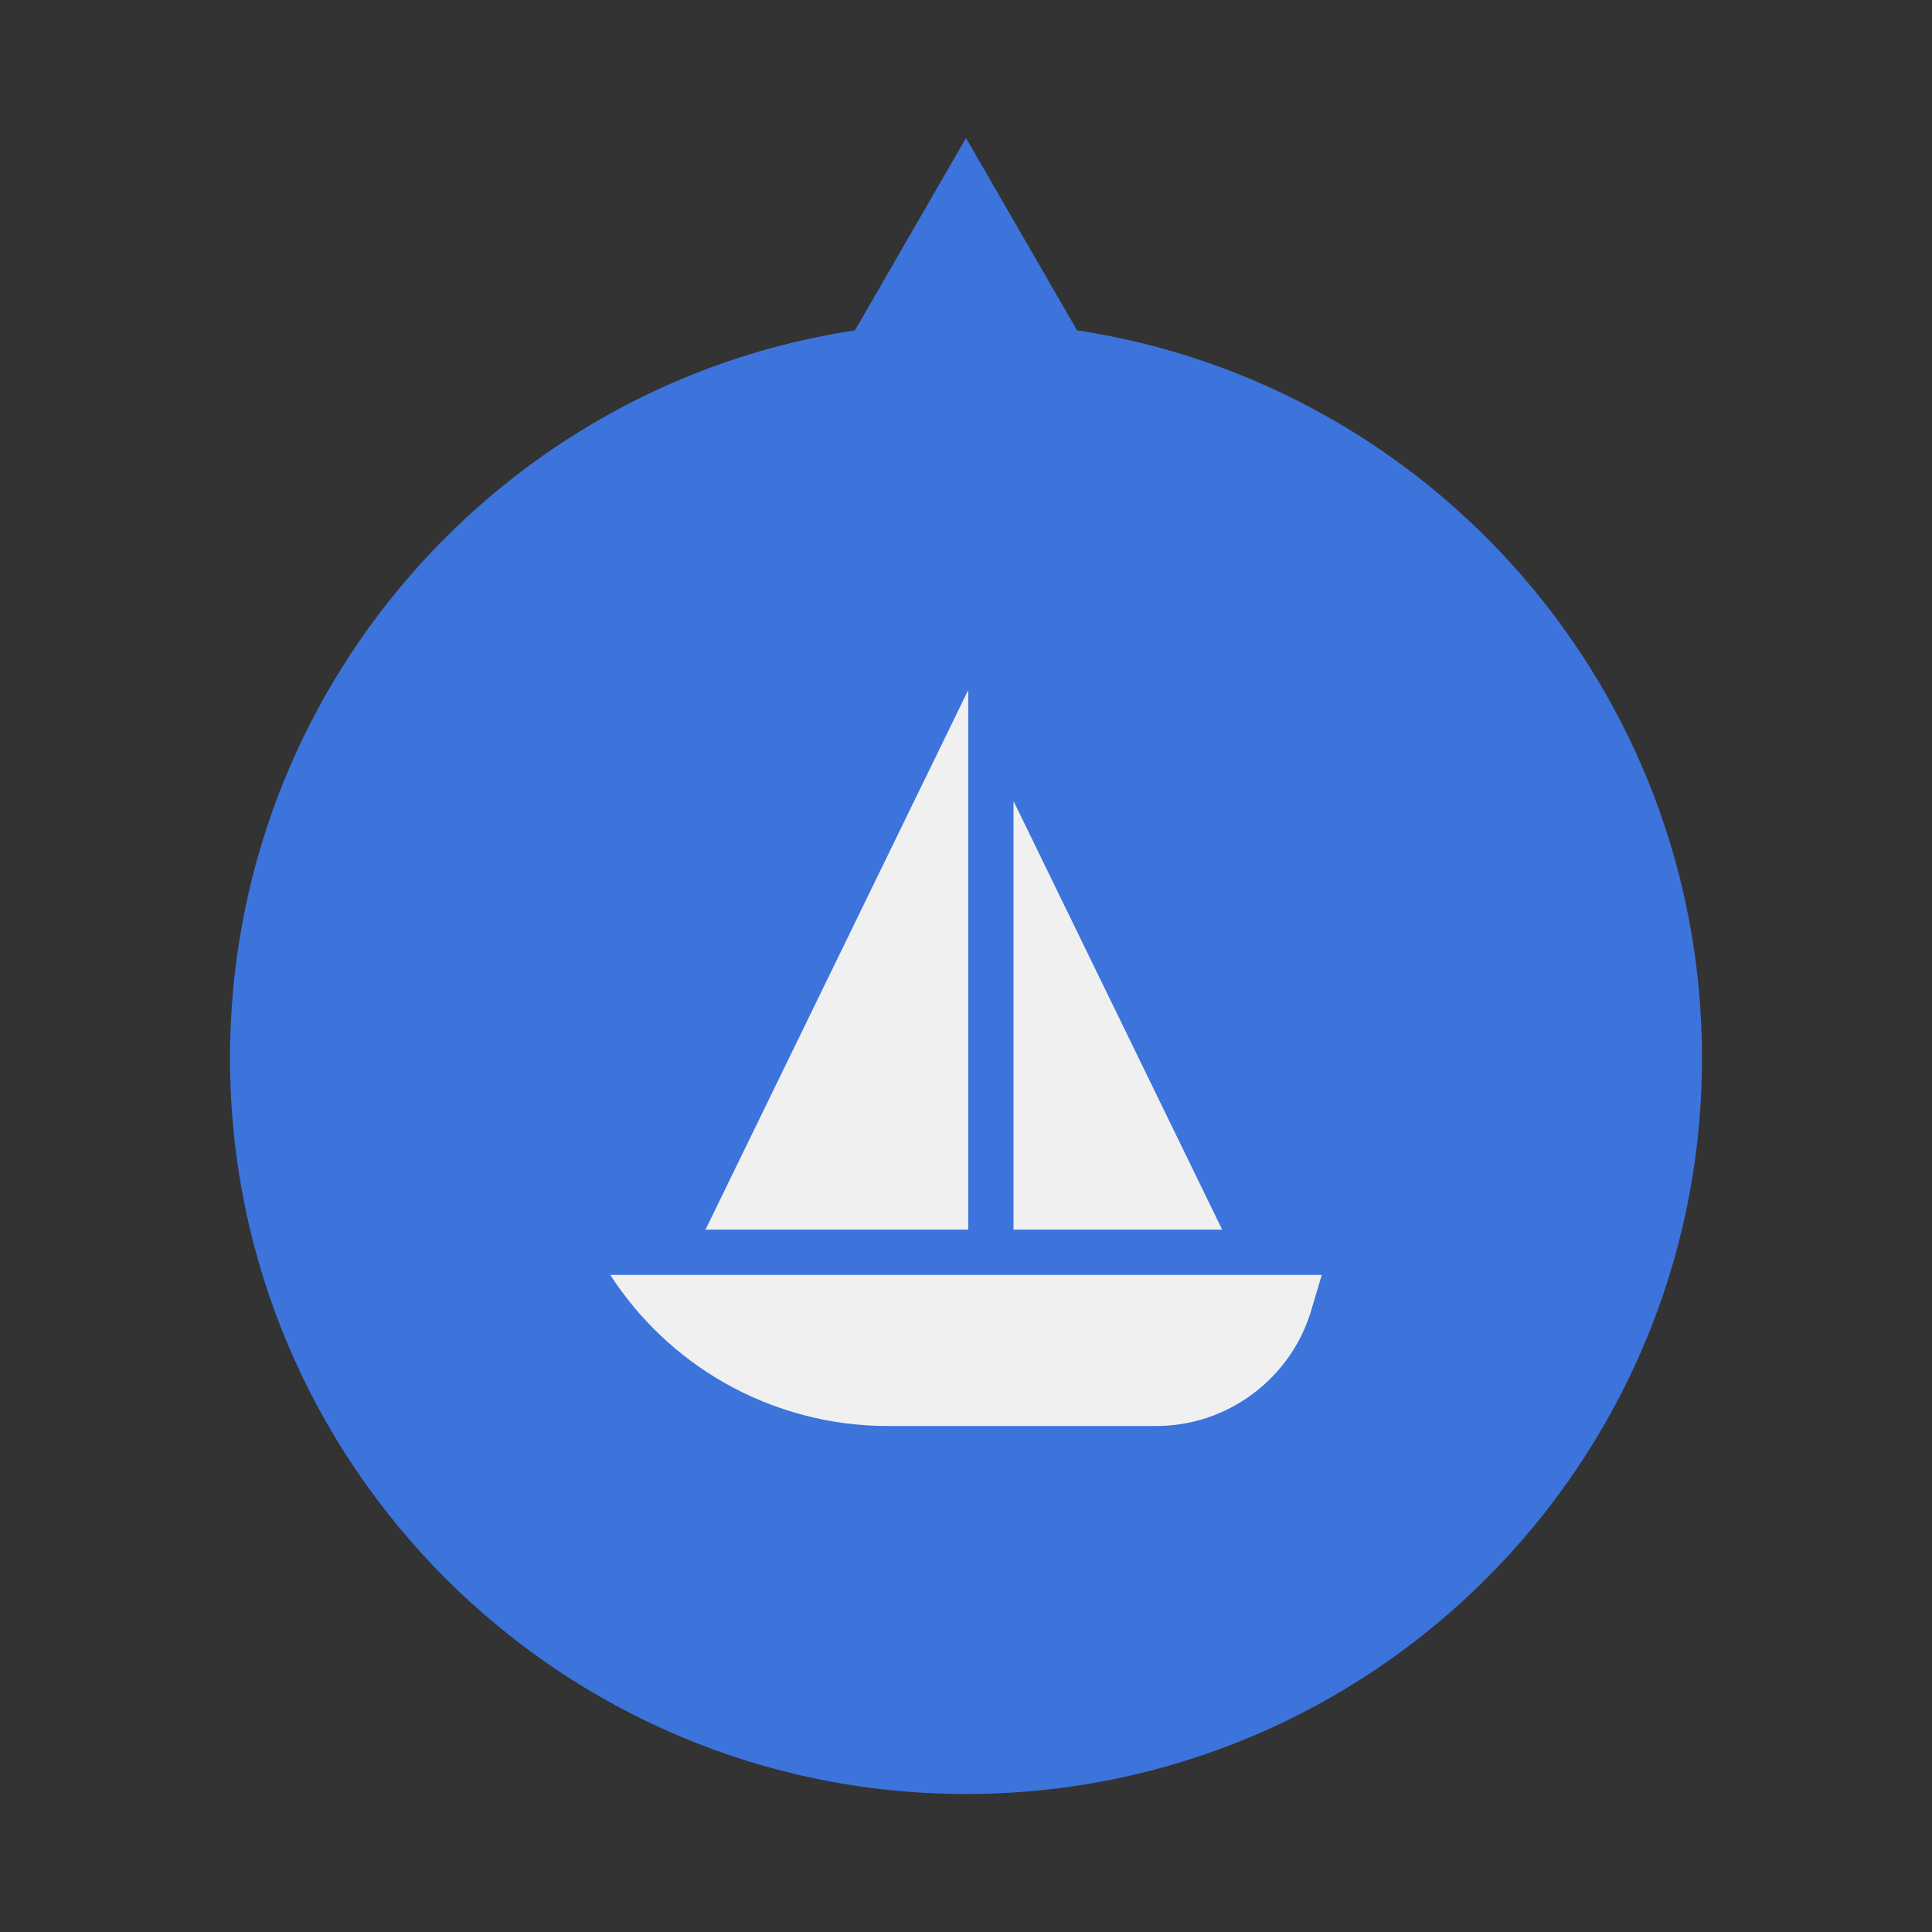 <svg width="42" height="42" viewBox="0 0 42 42" fill="none" xmlns="http://www.w3.org/2000/svg">
<rect x="0" y="0" width="42" height="42" fill="#333333" stroke="none"/>
<path fill-rule="evenodd" clip-rule="evenodd" d="M23.414 7.181L21 3L18.586 7.181C10.895 8.345 5 14.984 5 23C5 31.837 12.163 39 21 39C29.837 39 37 31.837 37 23C37 14.984 31.105 8.345 23.414 7.181Z" fill="#3C74DC"/>
<circle cx="21" cy="23" r="14" fill="#3C74DC"/>
<path d="M15.337 26.731H21.049V15L15.337 26.731Z" fill="#F0F0F0"/>
<path d="M22.033 17.414V26.731H26.569L22.033 17.414Z" fill="#F0F0F0"/>
<path d="M13.266 27.715C13.89 28.68 14.74 29.486 15.739 30.056C16.822 30.674 18.052 31 19.298 31H25.128C25.894 31 26.623 30.758 27.236 30.3C27.85 29.842 28.289 29.212 28.507 28.479L28.734 27.715H13.266Z" fill="#F0F0F0"/>
</svg>

